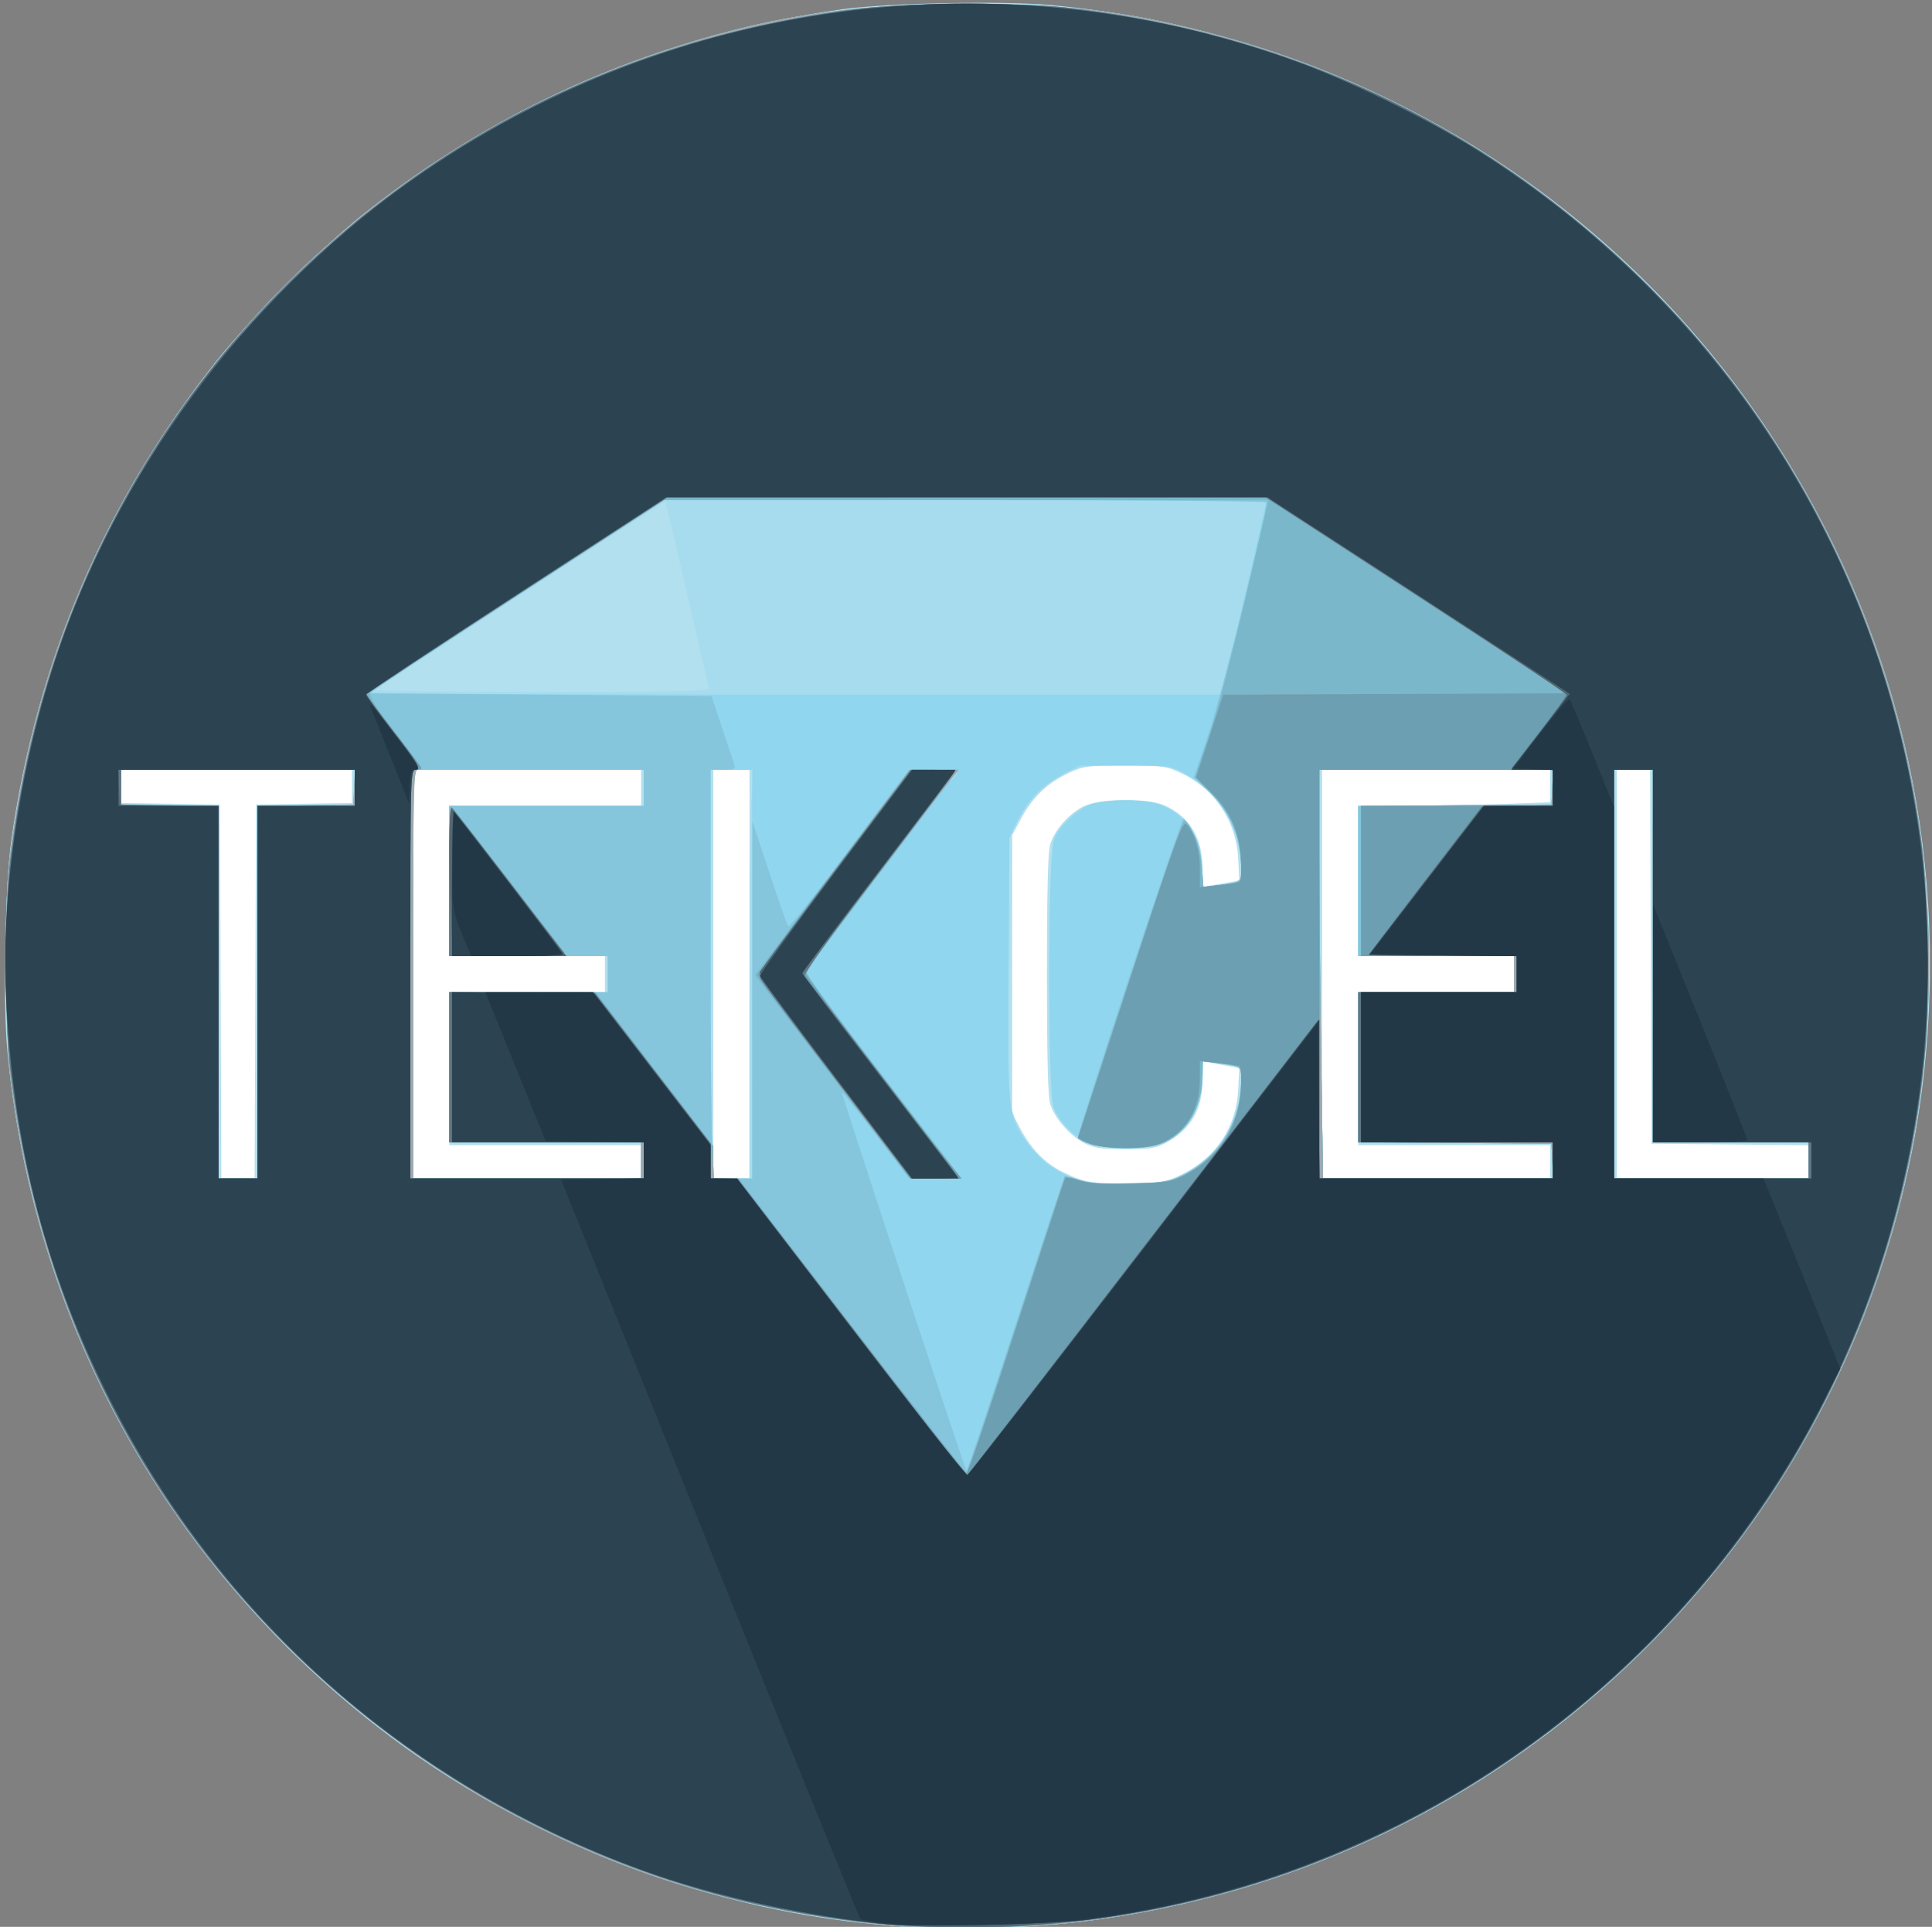 <?xml version="1.0" encoding="UTF-8" standalone="no"?>
<!-- Created with Inkscape (http://www.inkscape.org/) -->

<svg
   xmlns:dc="http://purl.org/dc/elements/1.1/"
   xmlns:cc="http://creativecommons.org/ns#"
   xmlns:rdf="http://www.w3.org/1999/02/22-rdf-syntax-ns#"
   xmlns:svg="http://www.w3.org/2000/svg"
   xmlns="http://www.w3.org/2000/svg"
   xmlns:sodipodi="http://sodipodi.sourceforge.net/DTD/sodipodi-0.dtd"
   xmlns:inkscape="http://www.inkscape.org/namespaces/inkscape"
   version="1.1"
   id="svg3680"
   width="926.667"
   height="924"
   viewBox="0 0 926.667 924"
   sodipodi:docname="tekcel_ab.svg"
   inkscape:version="0.92.0 r15299">
  <rect x="0" y="0" width="926.667" height="924" fill="#808080" stroke="none"/>
  <defs
     id="defs3684" />
  <sodipodi:namedview
     pagecolor="#ffffff"
     bordercolor="#666666"
     borderopacity="1"
     objecttolerance="10"
     gridtolerance="10"
     guidetolerance="10"
     inkscape:pageopacity="0"
     inkscape:pageshadow="2"
     inkscape:window-width="1920"
     inkscape:window-height="1013"
     id="namedview3682"
     showgrid="false"
     inkscape:zoom="0.62751901"
     inkscape:cx="650.48113"
     inkscape:cy="625.90769"
     inkscape:window-x="-9"
     inkscape:window-y="-9"
     inkscape:window-maximized="1"
     inkscape:current-layer="svg3680" />
  <g
     id="g3814">
    <path
       inkscape:connector-curvature="0"
       id="path3798"
       d="M 43.328,474.183 V 357.055 H 460.845 878.363 V 474.183 591.311 H 460.845 43.328 Z"
       style="stroke-width:1.594;fill:#ffffff" />
    <g
       transform="translate(-26.024,-627.147)"
       id="g3756">
      <g
         transform="translate(24.79,629.898)"
         id="g3794">
        <path
           style="fill:#b2e0ef;stroke-width:1.333"
           d="M 432.138,920.926 C 343.091,914.917 253.065,880.462 182.128,825.243 79.99,745.736 16.366,629.096 4.644,499.863 2.617,477.52 3.746,420.934 6.629,400.385 18.726,314.158 51.712,237.24 105.549,169.719 120.572,150.876 155.892,115.559 174.714,100.559 242.306,46.69 319.595,13.557 405.38,1.675 427.023,-1.322 481.88,-2.435 504.932,-0.344 646.061,12.456 772.753,87.835 850.166,205.062 c 60.43,91.509 86.126,198.818 73.75,307.99 -9.055,79.878 -39.588,157.189 -87.552,221.688 -94.961,127.697 -245.239,196.914 -404.226,186.185 z m 135.891,-360.473 c 16.537,-8.091 26.219,-22.691 27.117,-40.894 l 0.501,-10.16 -5.133,-0.886 c -2.823,-0.487 -6.783,-1.213 -8.8,-1.613 l -3.667,-0.727 -0.029,9.106 c -0.046,14.249 -5.638,23.663 -17.953,30.225 -4.51,2.403 -7.55,2.844 -19.351,2.805 -11.721,-0.038 -14.899,-0.517 -19.523,-2.939 -6.953,-3.642 -14.249,-12.074 -16.263,-18.796 -1.07,-3.57 -1.547,-22.769 -1.547,-62.189 0,-39.42 0.478,-58.618 1.547,-62.189 2.072,-6.916 9.166,-14.95 16.21,-18.361 7.867,-3.809 30.855,-3.973 38.909,-0.279 11.829,5.426 17.924,15.564 17.971,29.889 l 0.029,9.06 5,-0.817 c 2.75,-0.449 6.711,-1.138 8.802,-1.529 l 3.802,-0.712 -0.503,-10.198 C 594.248,391.025 583.979,375.603 567.643,367.946 c -7.137,-3.345 -8.763,-3.56 -26.929,-3.56 -18.102,0 -19.811,0.224 -26.827,3.514 -10.145,4.757 -17.219,11.462 -22.641,21.462 l -4.532,8.358 v 66.667 66.667 l 3.713,7.048 c 5.258,9.98 12.042,16.977 20.448,21.089 10.614,5.193 14.09,5.773 32.56,5.428 15.395,-0.288 17.345,-0.618 24.594,-4.164 z m -444.324,-87.734 0.343,-89.667 23,-0.365 23,-0.365 v -7.969 -7.969 H 114.714 59.38 v 7.969 7.969 l 23.667,0.364 23.667,0.364 0.343,89.667 0.343,89.667 h 7.981 7.981 z m 185.009,81.667 v -8 h -46 -46 v -36.667 -36.667 h 37.333 37.333 v -8.667 -8.667 h -37.333 -37.333 v -36 -36 h 46 46 v -8.667 -8.667 h -54.667 -54.667 v 98 98 h 54.667 54.667 z m 52,-90 v -98 h -8.667 -8.667 v 98 98 h 8.667 8.667 z m 384,90 v -8 h -46 -46 v -36.667 -36.667 h 37.333 37.333 v -8.667 -8.667 h -37.333 -37.333 v -36 -36 h 21.786 c 11.982,0 32.682,-0.395 46,-0.877 l 24.214,-0.877 v -7.79 -7.79 H 690.047 635.38 v 98 98 h 54.667 54.667 z m 124,0.021 v -7.979 l -37.667,-0.354 -37.667,-0.354 -0.343,-89.667 -0.343,-89.667 h -7.991 -7.991 v 98 98 h 46 46 v -7.979 z"
           id="path3778"
           inkscape:connector-curvature="0" />
        <path
           style="fill:#a6dcee;stroke-width:1.333"
           d="M 433.38,921.043 C 400.776,918.457 364.668,911.893 334.047,902.983 226.468,871.681 129.492,797.074 70.705,700.385 36.666,644.401 15.489,583.663 6.495,516.227 3.577,494.353 3.167,430.037 5.811,409.052 13.433,348.559 29.277,296.664 55.319,246.891 110.731,140.989 202.799,61.883 316.047,22.872 366.136,5.617 407.879,-0.99 466.047,-0.87 517.137,-0.764 548.52,3.489 593.523,16.405 697.302,46.191 789.178,113.816 849.848,205.071 c 54.915,82.6 80.784,176.968 76.079,277.527 -5.396,115.32 -52.58,221.901 -134.506,303.827 -74.039,74.039 -169.781,120.462 -273.374,132.551 -22.136,2.583 -64.961,3.628 -84.667,2.066 z M 569.717,559.861 c 16.013,-8.677 25.264,-22.801 26.613,-40.633 0.835,-11.039 1.564,-10.283 -11.765,-12.204 l -6.15,-0.886 -0.639,9.791 c -0.976,14.957 -7.463,25.011 -19.351,29.993 -5.803,2.432 -29.719,2.403 -35.419,-0.043 -5.37,-2.304 -12.379,-9.202 -15.664,-15.414 -2.351,-4.447 -2.509,-8.602 -2.509,-66.078 0,-67.783 -0.277,-65.423 8.756,-74.55 6.535,-6.603 13.03,-8.722 26.836,-8.755 24.241,-0.057 35.922,9.876 37.351,31.761 l 0.639,9.791 6.15,-0.886 c 13.351,-1.924 12.603,-1.133 11.75,-12.41 -1.443,-19.076 -14.159,-36.561 -31.237,-42.951 -6.728,-2.517 -9.836,-2.804 -26.329,-2.427 -17.358,0.396 -19.249,0.696 -26.353,4.185 -9.75,4.788 -18.473,13.511 -23.258,23.258 l -3.756,7.651 -0.396,61.778 c -0.346,54.067 -0.123,62.715 1.788,69.291 4.431,15.244 15.316,26.862 30.27,32.309 5.845,2.129 10.095,2.502 25.671,2.25 18.434,-0.298 18.77,-0.358 27.003,-4.819 z m -445.003,-86.778 v -89.302 l 23,-0.365 23,-0.365 0.397,-8.333 0.397,-8.333 H 115.444 59.38 v 8.667 8.667 h 23.333 23.333 v 89.333 89.333 h 9.333 9.333 z m 184,80.635 v -8.667 h -46 -46 v -36 -36 h 38 38 v -8.667 -8.667 h -38 -38 v -36 -36 h 46.667 46.667 v -8.667 -8.667 h -55.333 -55.333 v 98 98 h 54.667 54.667 z m 52.006,-74.333 c 0.003,-45.65 0.395,-89.75 0.87,-98 l 0.864,-15 h -10.204 -10.204 v 85.795 c 0,47.187 0.39,91.287 0.866,98 l 0.866,12.205 h 8.467 8.467 l 0.007,-83 z m 385.058,74.667 -0.397,-8.333 -46.333,-0.351 -46.333,-0.351 v -35.983 -35.983 h 37.333 37.333 v -8.667 -8.667 h -37.333 -37.333 v -35.983 -35.983 l 46.333,-0.351 46.333,-0.351 0.397,-8.333 0.397,-8.333 H 690.111 634.047 v 39.781 c 0,21.88 0.398,65.98 0.884,98 l 0.884,58.219 h 55.18 55.18 z m 122.936,-0.333 v -8.667 h -37.333 -37.333 v -89.333 -89.333 h -9.333 -9.333 v 98 98 h 46.667 46.667 z M 341.386,327.385 c -0.318,-0.917 -5.115,-21.433 -10.66,-45.591 -5.545,-24.158 -10.216,-44.029 -10.38,-44.158 -0.356,-0.279 -137.647,88.972 -139.082,90.415 -0.547,0.55 35.387,1 79.853,1 64.097,0 80.727,-0.345 80.269,-1.667 z"
           id="path3776"
           inkscape:connector-curvature="0" />
        <path
           style="fill:#8fd6ee;stroke-width:1.333"
           d="M 433.38,921.043 C 400.776,918.457 364.668,911.893 334.047,902.983 226.468,871.681 129.492,797.074 70.705,700.385 36.666,644.401 15.489,583.663 6.495,516.227 3.577,494.353 3.167,430.037 5.811,409.052 13.433,348.559 29.277,296.664 55.319,246.891 110.731,140.989 202.799,61.883 316.047,22.872 366.136,5.617 407.879,-0.99 466.047,-0.87 517.137,-0.764 548.52,3.489 593.523,16.405 697.302,46.191 789.178,113.816 849.848,205.071 c 54.915,82.6 80.784,176.968 76.079,277.527 -5.396,115.32 -52.58,221.901 -134.506,303.827 -74.039,74.039 -169.781,120.462 -273.374,132.551 -22.136,2.583 -64.961,3.628 -84.667,2.066 z M 568.714,560.62 c 16.328,-8.328 26.24,-23.205 27.62,-41.454 0.831,-10.982 1.581,-10.217 -11.953,-12.17 l -6.333,-0.914 v 6.576 c 0,14.59 -6.814,26.978 -17.753,32.274 -8.04,3.892 -30.602,4.033 -37.967,0.237 -6.443,-3.321 -12.954,-10.192 -15.546,-16.407 -3.16,-7.576 -3.084,-121.115 0.086,-129.038 2.653,-6.631 11.918,-15.005 18.922,-17.104 6.351,-1.903 23.244,-2.055 29.484,-0.265 13.33,3.823 21.222,14.419 22.406,30.082 l 0.767,10.144 6.8,-0.861 c 12.43,-1.573 11.926,-1.021 11.085,-12.135 -1.316,-17.399 -11.224,-32.792 -26.586,-41.303 -6.975,-3.864 -7.211,-3.896 -29.032,-3.896 h -22 l -8.435,4.573 c -9.772,5.298 -16.457,12.408 -21.398,22.76 l -3.501,7.333 -0.384,62.486 c -0.43,69.979 -0.363,70.62 8.667,83.392 5.974,8.449 12.993,13.766 23.05,17.458 6.287,2.308 9.997,2.641 26,2.333 17.454,-0.337 19.143,-0.603 26,-4.101 z M 124.714,473.084 v -89.302 l 23,-0.365 23,-0.365 0.397,-8.333 0.397,-8.333 H 115.444 59.38 v 8.667 8.667 h 23.333 23.333 v 89.333 89.333 h 9.333 9.333 z m 184,80.635 v -8.667 h -46 -46 v -36 -36 h 38 38 v -8.667 -8.667 h -38 -38 v -36 -36 h 46.667 46.667 v -8.667 -8.667 h -55.333 -55.333 v 98 98 h 54.667 54.667 z m 53.333,-89.333 v -98 h -10 -10 v 85.795 c 0,47.187 0.39,91.287 0.866,98 l 0.866,12.205 h 9.134 9.134 z m 383.73,89.667 -0.397,-8.333 -46.333,-0.351 -46.333,-0.351 v -35.983 -35.983 h 37.333 37.333 v -8.667 -8.667 h -37.333 -37.333 v -35.983 -35.983 l 46.333,-0.351 46.333,-0.351 0.397,-8.333 0.397,-8.333 H 690.111 634.047 v 39.781 c 0,21.88 0.398,65.98 0.884,98 l 0.884,58.219 h 55.18 55.18 z m 122.936,-0.333 v -8.667 h -37.333 -37.333 v -89.333 -89.333 h -9.333 -9.333 v 98 98 h 46.667 46.667 z M 459.551,369.385 c 1.658,-2.115 1.611,-2.162 -0.503,-0.503 -2.221,1.742 -2.927,2.837 -1.83,2.837 0.277,0 1.327,-1.05 2.333,-2.333 z m 128.49,-42 c 2.732,-11.535 20.673,-89.552 20.673,-89.899 0,-0.239 -64.95,-0.423 -144.333,-0.411 l -144.333,0.024 -70.277,45.698 c -38.652,25.134 -70.702,46.123 -71.222,46.643 -0.52,0.52 91.243,0.945 203.918,0.945 h 204.863 z"
           id="path3774"
           inkscape:connector-curvature="0" />
        <path
           style="fill:#85c6dc;stroke-width:1.333"
           d="M 433.38,921.043 C 400.776,918.457 364.668,911.893 334.047,902.983 226.468,871.681 129.492,797.074 70.705,700.385 36.666,644.401 15.489,583.663 6.495,516.227 3.577,494.353 3.167,430.037 5.811,409.052 13.433,348.559 29.277,296.664 55.319,246.891 110.731,140.989 202.799,61.883 316.047,22.872 366.136,5.617 407.879,-0.99 466.047,-0.87 517.137,-0.764 548.52,3.489 593.523,16.405 697.302,46.191 789.178,113.816 849.848,205.071 c 54.915,82.6 80.784,176.968 76.079,277.527 -5.396,115.32 -52.58,221.901 -134.506,303.827 -74.039,74.039 -169.781,120.462 -273.374,132.551 -22.136,2.583 -64.961,3.628 -84.667,2.066 z m 55.062,-288.871 c 12.607,-38.618 23.159,-70.452 23.449,-70.742 0.29,-0.29 3.565,0.466 7.277,1.68 5.294,1.732 10.572,2.103 24.48,1.721 16.268,-0.447 18.336,-0.795 25.065,-4.219 16.317,-8.303 26.24,-23.192 27.62,-41.445 0.831,-10.982 1.581,-10.217 -11.953,-12.17 l -6.333,-0.914 v 6.576 c 0,14.59 -6.814,26.978 -17.753,32.274 -10.035,4.858 -35.626,3.662 -42.051,-1.965 -0.97,-0.85 49.649,-153.757 50.688,-153.115 0.597,0.369 2.637,3.318 4.533,6.555 2.561,4.37 3.646,8.494 4.216,16.029 l 0.767,10.144 6.8,-0.861 c 12.451,-1.576 11.928,-0.993 11.07,-12.341 -0.98,-12.955 -6.329,-24.19 -15.684,-32.94 l -6.771,-6.333 7.446,-22.193 c 5.875,-17.51 27.406,-103.742 27.406,-109.759 0,-0.605 -64.957,-1.101 -144.349,-1.101 H 320.017 l -71.297,46.333 -71.297,46.333 82.528,0.667 82.528,0.667 5.134,15.333 c 2.824,8.433 5.467,16.383 5.875,17.667 0.632,1.99 -0.155,2.333 -5.349,2.333 h -6.09 v 85.795 c 0,47.187 0.39,91.287 0.866,98 l 0.866,12.205 h 9.134 9.134 l 0.029,-85.667 0.029,-85.667 8.119,24.667 c 4.465,13.567 8.562,25.146 9.104,25.732 0.541,0.586 13.817,-16.064 29.501,-37 l 28.516,-38.066 h 11.755 11.755 l -27.02,35.667 c -14.861,19.617 -31.448,41.483 -36.861,48.592 -6.397,8.401 -9.478,13.535 -8.805,14.667 0.57,0.957 15.804,20.941 33.853,44.407 18.049,23.467 34.51,44.917 36.58,47.667 l 3.763,5 -12.492,-0.007 -12.492,-0.007 -16.536,-21.661 c -9.095,-11.912 -16.251,-20.759 -15.902,-19.659 13.304,41.971 59.277,181.333 59.819,181.333 0.418,0 11.075,-31.596 23.682,-70.214 z m -363.729,-159.088 v -89.302 l 23,-0.365 23,-0.365 0.397,-8.333 0.397,-8.333 H 115.444 59.38 v 8.667 8.667 h 23.333 23.333 v 89.333 89.333 h 9.333 9.333 z m 184,80.635 v -8.667 h -46 -46 v -36 -36 h 38 38 v -8.667 -8.667 h -38 -38 v -36 -36 h 46.667 46.667 v -8.667 -8.667 h -55.333 -55.333 v 98 98 h 54.667 54.667 z m 437.064,0.333 -0.397,-8.333 -46.333,-0.351 -46.333,-0.351 v -35.983 -35.983 h 37.333 37.333 v -8.667 -8.667 h -37.333 -37.333 v -35.983 -35.983 l 46.333,-0.351 46.333,-0.351 0.397,-8.333 0.397,-8.333 H 690.111 634.047 v 39.781 c 0,21.88 0.398,65.98 0.884,98 l 0.884,58.219 h 55.18 55.18 z m 122.936,-0.333 v -8.667 h -37.333 -37.333 v -89.333 -89.333 h -9.333 -9.333 v 98 98 h 46.667 46.667 z"
           id="path3772"
           inkscape:connector-curvature="0" />
        <path
           style="fill:#7ab7cb;stroke-width:1.333"
           d="M 433.38,921.043 C 400.776,918.457 364.668,911.893 334.047,902.983 226.468,871.681 129.492,797.074 70.705,700.385 36.666,644.401 15.489,583.663 6.495,516.227 3.577,494.353 3.167,430.037 5.811,409.052 13.433,348.559 29.277,296.664 55.319,246.891 110.731,140.989 202.799,61.883 316.047,22.872 366.136,5.617 407.879,-0.99 466.047,-0.87 517.137,-0.764 548.52,3.489 593.523,16.405 697.302,46.191 789.178,113.816 849.848,205.071 c 54.915,82.6 80.784,176.968 76.079,277.527 -5.396,115.32 -52.58,221.901 -134.506,303.827 -74.039,74.039 -169.781,120.462 -273.374,132.551 -22.136,2.583 -64.961,3.628 -84.667,2.066 z m 55.269,-288.324 c 12.719,-39.05 23.214,-71.128 23.323,-71.284 0.109,-0.156 3.116,0.594 6.682,1.667 10.211,3.073 37.431,2.654 46.343,-0.713 13.94,-5.267 24.615,-16.47 29.04,-30.477 3.121,-9.881 3.591,-22.223 0.886,-23.262 -0.985,-0.378 -5.185,-1.111 -9.333,-1.63 l -7.542,-0.942 v 5.421 c 0,15.778 -5.985,26.981 -17.473,32.706 -6.095,3.037 -8.729,3.513 -19.428,3.513 -12.778,0 -23.798,-2.835 -22.709,-5.842 0.297,-0.82 11.549,-35.252 25.004,-76.515 13.571,-41.619 25.077,-74.819 25.842,-74.564 3.168,1.056 7.569,12.714 8.36,22.145 l 0.813,9.699 7.338,-0.917 c 11.712,-1.463 11.367,-1.05 10.57,-12.668 -0.901,-13.139 -5.365,-22.79 -14.861,-32.125 l -7.116,-6.995 6.634,-19.442 c 3.807,-11.157 11.311,-39.472 17.61,-66.442 l 10.976,-47 H 464.691 319.774 l -69.864,45.367 c -38.425,24.952 -70.412,46.175 -71.083,47.164 -0.876,1.29 2.6,6.734 12.321,19.3 10.699,13.83 12.983,17.503 10.886,17.503 -2.626,0 -2.654,1.042 -2.654,98 v 98 h 54.667 54.667 v -8.667 -8.667 h -46 -46 v -36 -36 l 35,0.007 35,0.007 28.333,36.86 28.333,36.86 v 7.727 7.727 l 6.258,0.406 6.258,0.406 54.075,70.324 c 29.741,38.678 54.408,70.328 54.814,70.333 0.406,0.005 11.145,-31.941 23.864,-70.991 z m -67.615,-92.06 c -8.99,-11.884 -25.636,-33.787 -36.992,-48.673 l -20.646,-27.066 36.992,-49.192 36.992,-49.192 11.873,-0.075 c 11.191,-0.071 11.757,0.059 9.856,2.258 -4.91,5.679 -70.582,92.601 -71.221,94.265 -0.419,1.092 14.012,20.945 35.057,48.229 19.673,25.505 36.553,47.453 37.511,48.773 1.644,2.264 1.044,2.396 -10.667,2.34 l -12.409,-0.059 z M 216.714,419.719 c 0,-19.8 0.268,-36 0.596,-36 0.56,0 52.345,66.797 54.545,70.355 0.794,1.284 -5.14,1.645 -27.062,1.645 h -28.079 z m -92,53.365 v -89.302 l 23,-0.365 23,-0.365 0.397,-8.333 0.397,-8.333 H 115.444 59.38 v 8.667 8.667 h 23.333 23.333 v 89.333 89.333 h 9.333 9.333 z m 621.064,80.969 -0.397,-8.333 -46.333,-0.351 -46.333,-0.351 v -35.983 -35.983 h 37.333 37.333 v -8.667 -8.667 H 690.714 654.047 V 419.736 383.754 l 45.667,-0.351 45.667,-0.351 0.397,-8.333 0.397,-8.333 H 690.111 634.047 v 39.781 c 0,21.88 0.398,65.98 0.884,98 l 0.884,58.219 h 55.18 55.18 z m 122.936,-0.333 v -8.667 h -37.333 -37.333 v -89.333 -89.333 h -9.333 -9.333 v 98 98 h 46.667 46.667 z"
           id="path3770"
           inkscape:connector-curvature="0" />
        <path
           style="fill:#9da9b0;stroke-width:1.333"
           d="M 433.38,921.043 C 400.776,918.457 364.668,911.893 334.047,902.983 226.468,871.681 129.492,797.074 70.705,700.385 36.666,644.401 15.489,583.663 6.495,516.227 3.577,494.353 3.167,430.037 5.811,409.052 13.433,348.559 29.277,296.664 55.319,246.891 110.731,140.989 202.799,61.883 316.047,22.872 366.136,5.617 407.879,-0.99 466.047,-0.87 517.137,-0.764 548.52,3.489 593.523,16.405 697.302,46.191 789.178,113.816 849.848,205.071 c 54.915,82.6 80.784,176.968 76.079,277.527 -5.396,115.32 -52.58,221.901 -134.506,303.827 -74.039,74.039 -169.781,120.462 -273.374,132.551 -22.136,2.583 -64.961,3.628 -84.667,2.066 z m 49.131,-268.324 c 9.164,-28.05 19.48,-59.7 22.923,-70.333 3.444,-10.633 6.501,-19.743 6.794,-20.244 0.293,-0.501 3.221,0.005 6.508,1.125 4.583,1.562 10.404,1.922 24.976,1.545 17.701,-0.458 19.488,-0.745 26.118,-4.207 16.081,-8.395 25.575,-23.025 26.616,-41.014 0.324,-5.6 0.067,-10.501 -0.572,-10.891 -0.639,-0.39 -5.211,-1.14 -10.161,-1.667 l -9,-0.958 -0.029,9.155 c -0.046,14.433 -6.863,25.389 -18.928,30.421 -7.065,2.947 -28.074,2.764 -34.614,-0.301 l -4.904,-2.298 25.03,-76.334 c 23.341,-71.181 25.176,-76.173 27.187,-73.951 3.972,4.389 6.258,12.084 6.258,21.065 v 8.865 l 9,-0.958 c 4.95,-0.527 9.522,-1.277 10.161,-1.667 0.639,-0.39 0.896,-5.291 0.572,-10.891 -0.768,-13.265 -5.265,-23.232 -14.574,-32.299 l -6.965,-6.784 6.517,-19.846 6.517,-19.846 82.345,-0.343 82.345,-0.343 -72.292,-46.99 -72.292,-46.99 -143.333,0.012 -143.333,0.012 -72,46.797 c -39.6,25.738 -72.209,46.987 -72.464,47.22 -0.255,0.233 5.595,8.229 13,17.77 7.405,9.54 13.464,17.682 13.464,18.091 0,0.409 -0.9,0.744 -2,0.744 -1.76,0 -2,11.778 -2,98 v 98 h 54.667 54.667 v -8.667 -8.667 h -46 -46 v -36 -36 l 35,0.039 35,0.039 28,36.549 28,36.549 0.397,8.078 0.397,8.078 h 5.846 5.846 l 54.332,70.667 c 29.882,38.867 54.779,70.667 55.325,70.667 0.546,0 8.491,-22.95 17.656,-51 z m -48.809,-96 c -18.218,-22.825 -68.19,-90.025 -68.249,-91.778 -0.04,-1.194 16.127,-23.828 35.927,-50.297 l 36,-48.126 11.779,-0.066 11.779,-0.066 -3.912,5 c -12.196,15.587 -69.769,91.38 -70.017,92.175 -0.247,0.79 56.043,74.866 70.791,93.158 l 4.569,5.667 H 450.297 438.226 l -4.523,-5.667 z M 216.714,419.433 c 0,-30.991 0.27,-36.001 1.849,-34.333 1.017,1.074 13.109,16.652 26.87,34.619 13.761,17.967 25.602,33.417 26.314,34.333 1.026,1.322 -4.538,1.667 -26.87,1.667 h -28.163 z m -92,53.651 v -89.302 l 23,-0.365 23,-0.365 0.397,-8.333 0.397,-8.333 H 115.444 59.38 v 8.667 8.667 h 23.333 23.333 v 89.333 89.333 h 9.333 9.333 z m 621.064,80.969 -0.397,-8.333 -46.333,-0.351 -46.333,-0.351 v -35.983 -35.983 h 37.333 37.333 v -8.667 -8.667 H 690.714 654.047 V 419.736 383.754 l 45.667,-0.351 45.667,-0.351 0.397,-8.333 0.397,-8.333 H 690.111 634.047 v 39.781 c 0,21.88 0.398,65.98 0.884,98 l 0.884,58.219 h 55.18 55.18 z m 122.936,-0.333 v -8.667 h -37.333 -37.333 v -89.333 -89.333 h -9.333 -9.333 v 98 98 h 46.667 46.667 z"
           id="path3768"
           inkscape:connector-curvature="0" />
        <path
           style="fill:#6b9fb1;stroke-width:1.333"
           d="M 440.714,920.985 C 331.366,915.581 223.914,868.709 144.172,791.629 65.965,716.033 18.574,618.554 5.821,507.052 3.646,488.032 3.662,431.197 5.848,412.385 21.675,276.187 88.92,161.489 199.044,82.853 260.206,39.18 332.373,11.634 412.047,1.552 434.748,-1.321 489.898,-1.725 512.047,0.819 619.147,13.119 710.983,56.059 786.681,129.23 c 74.093,71.619 121.692,166.696 136.083,271.822 2.941,21.486 4.038,73.884 2.042,97.559 -6.935,82.254 -36.371,162.941 -83.425,228.675 -92.85,129.708 -241.487,201.565 -400.667,193.699 z m 41.798,-268.266 c 9.164,-28.05 19.48,-59.7 22.923,-70.333 3.444,-10.633 6.501,-19.743 6.794,-20.244 0.293,-0.501 3.221,0.005 6.508,1.125 4.583,1.562 10.404,1.922 24.976,1.545 17.701,-0.458 19.488,-0.745 26.118,-4.207 16.081,-8.395 25.575,-23.025 26.616,-41.014 0.324,-5.6 0.067,-10.501 -0.572,-10.891 -0.639,-0.39 -5.211,-1.14 -10.161,-1.667 l -9,-0.958 -0.029,9.155 c -0.046,14.433 -6.863,25.389 -18.928,30.421 -7.065,2.947 -28.074,2.764 -34.614,-0.301 l -4.904,-2.298 25.03,-76.334 c 23.341,-71.181 25.176,-76.173 27.187,-73.951 3.972,4.389 6.258,12.084 6.258,21.065 v 8.865 l 9,-0.958 c 4.95,-0.527 9.522,-1.277 10.161,-1.667 0.639,-0.39 0.896,-5.291 0.572,-10.891 -0.768,-13.265 -5.265,-23.232 -14.574,-32.299 l -6.965,-6.784 6.517,-19.846 6.517,-19.846 82.345,-0.343 82.345,-0.343 -72.292,-46.99 -72.292,-46.99 -143.333,0.012 -143.333,0.012 -72,46.797 c -39.6,25.738 -72.209,46.987 -72.464,47.22 -0.255,0.233 5.595,8.229 13,17.77 7.405,9.54 13.464,17.682 13.464,18.091 0,0.409 -1.2,0.744 -2.667,0.744 -2.642,0 -2.667,0.889 -2.667,98 v 98 h 56 56 v -8.667 -8.667 h -46.667 -46.667 v -36 -36 l 35,0.042 35,0.042 27.667,36.105 27.667,36.105 v 8.52 8.52 h 6.576 6.576 l 54.332,70.667 c 29.882,38.867 54.779,70.667 55.325,70.667 0.546,0 8.491,-22.95 17.656,-51 z M 425.668,546.052 c -43.749,-57.132 -60.944,-80.15 -60.872,-81.482 0.045,-0.835 16.395,-23.118 36.333,-49.518 l 36.251,-48 11,-0.387 c 6.05,-0.213 11,-0.034 11,0.397 0,0.431 -16.216,22.103 -36.035,48.158 -19.819,26.055 -36.169,47.804 -36.333,48.33 -0.249,0.798 55.935,74.746 70.787,93.169 l 4.569,5.667 H 450.272 438.175 Z M 216.714,419.433 c 0,-30.991 0.27,-36.001 1.849,-34.333 1.017,1.074 13.109,16.652 26.87,34.619 13.761,17.967 25.602,33.417 26.314,34.333 1.026,1.322 -4.538,1.667 -26.87,1.667 h -28.163 z m -92,53.619 v -89.333 h 23.333 23.333 v -8.667 -8.667 h -56 -56 v 8.667 8.667 h 23.333 23.333 v 89.333 89.333 h 9.333 9.333 z m 621.333,80.667 v -8.667 h -46.667 -46.667 v -36 -36 h 38 38 v -8.667 -8.667 h -37.333 -37.333 v -36 -36 h 46 46 v -8.667 -8.667 h -56 -56 v 98 98 h 56 56 z m 122.667,0 v -8.667 h -37.333 -37.333 v -89.333 -89.333 h -9.333 -9.333 v 98 98 h 46.667 46.667 z"
           id="path3766"
           inkscape:connector-curvature="0" />
        <path
           style="fill:#5f7986;stroke-width:1.333"
           d="M 440.709,920.963 C 330.75,915.339 223.978,868.771 144.172,791.629 65.965,716.033 18.574,618.554 5.821,507.052 3.646,488.032 3.662,431.197 5.848,412.385 21.675,276.187 88.92,161.489 199.044,82.853 260.206,39.18 332.373,11.634 412.047,1.552 434.748,-1.321 489.898,-1.725 512.047,0.819 619.147,13.119 710.983,56.059 786.681,129.23 c 74.093,71.619 121.692,166.696 136.083,271.822 2.941,21.486 4.038,73.884 2.042,97.559 -6.935,82.254 -36.371,162.941 -83.425,228.675 -92.802,129.641 -242.059,201.789 -400.672,193.677 z m 110.394,-327.551 82.277,-106.973 0.354,37.973 0.354,37.973 h 55.98 55.98 v -8.667 -8.667 h -46.667 -46.667 v -36 -36 h 38 38 v -8.667 -8.667 H 693.269 c -19.494,0 -35.244,-0.516 -35,-1.148 0.244,-0.631 12.444,-16.803 27.111,-35.937 l 26.667,-34.79 17,-0.063 17,-0.063 v -8.611 -8.611 l -9.92,-0.389 -9.92,-0.389 13.254,-17.178 c 7.289,-9.448 13.254,-17.612 13.254,-18.142 0,-0.53 -32.446,-22.05 -72.102,-47.822 L 608.509,235.719 H 464.925 321.34 l -72.312,47 c -39.772,25.85 -72.298,47.3 -72.28,47.667 0.018,0.367 6.076,8.467 13.464,18 11.658,15.044 13.062,17.39 10.634,17.759 l -2.798,0.426 v 97.907 97.907 h 56 56 v -8.667 -8.667 h -46.667 -46.667 v -36.022 -36.022 l 34.97,0.355 34.97,0.355 27.694,36 27.694,36 0.003,8.333 0.003,8.333 h 6.424 6.424 l 49.909,64.94 c 67.483,87.805 59.946,78.638 62.163,75.604 1.022,-1.399 38.883,-50.682 84.136,-109.517 z m -148.093,-77.36 c -19.36,-25.483 -35.956,-47.547 -36.88,-49.031 -1.527,-2.451 1.69,-7.178 35.159,-51.667 l 36.839,-48.969 h 10.626 c 5.844,0 10.626,0.281 10.626,0.624 0,0.343 -16.51,22.319 -36.69,48.836 -24.159,31.747 -36.284,48.723 -35.501,49.709 11.037,13.91 73.524,95.596 73.524,96.115 0,0.394 -5.063,0.716 -11.252,0.716 h -11.252 z m -186.296,-96.6 c 0,-20.982 0.495,-35.733 1.175,-35 0.646,0.697 11.533,14.767 24.192,31.267 12.66,16.5 24.782,32.25 26.937,35 l 3.92,5 h -28.112 -28.112 z m -92,53.6 v -89.333 h 23.333 23.333 v -8.667 -8.667 h -56 -56 v 8.667 8.667 h 23.333 23.333 v 89.333 89.333 h 9.333 9.333 z m 744,80.667 v -8.667 h -37.333 -37.333 v -89.333 -89.333 h -9.333 -9.333 v 98 98 h 46.667 46.667 z"
           id="path3764"
           inkscape:connector-curvature="0" />
        <path
           style="fill:#536873;stroke-width:1.333"
           d="m 441.091,920.914 c -20.531,-0.948 -24.848,-1.494 -58.377,-7.377 -43.147,-7.571 -79.69,-19.485 -120,-39.124 C 72.442,781.715 -29.857,571.491 14.072,363.455 28.776,293.817 60.078,227.944 105.79,170.437 118.813,154.053 159.048,113.818 175.432,100.795 277.214,19.889 404.404,-14.727 531.901,3.777 667.533,23.462 789.148,104.124 859.486,221.052 c 35.007,58.194 55.731,119.214 64.078,188.667 2.317,19.278 2.35,80.675 0.054,100 -15.993,134.6 -83.31,249.325 -191.718,326.735 -83.994,59.977 -185.105,89.343 -290.809,84.46 z m 108.319,-325.034 83.97,-109.172 0.354,37.839 0.354,37.839 h 55.98 55.98 v -8.667 -8.667 h -46 -46 v -36 -36 h 37.333 37.333 v -8.645 -8.645 l -35.487,-0.355 -35.487,-0.355 27.184,-35.333 27.184,-35.333 16.969,-0.373 16.969,-0.373 v -8.571 -8.571 l -9.844,-0.389 -9.844,-0.389 13.178,-17.011 c 7.248,-9.356 13.178,-17.556 13.178,-18.222 0,-0.666 -32.374,-22.261 -71.942,-47.989 L 608.83,235.719 H 464.908 320.986 l -71.803,46.681 c -39.492,25.675 -71.945,47.125 -72.119,47.667 -0.174,0.542 5.71,8.785 13.075,18.319 11.502,14.888 13.005,17.393 10.65,17.759 -2.738,0.425 -2.742,0.559 -2.742,98.333 v 97.907 h 56 56 v -8.667 -8.667 h -46 -46 v -36.023 -36.023 l 34.236,0.356 34.236,0.356 27.75,36 27.75,36 0.015,8.333 0.015,8.333 h 6.367 6.367 l 54.633,71.255 c 30.048,39.19 54.946,71.29 55.329,71.333 0.383,0.043 38.483,-49.049 84.667,-109.094 z M 401.519,513.722 c -25.169,-33.156 -36.601,-49.231 -35.873,-50.442 0.587,-0.978 17.209,-23.18 36.938,-49.336 l 35.87,-47.558 h 10.542 c 8.074,0 10.31,0.39 9.551,1.667 -0.545,0.917 -17.128,22.848 -36.85,48.737 l -35.859,47.07 3.71,4.93 c 2.04,2.712 18.481,24.13 36.536,47.597 18.054,23.467 33.267,43.417 33.807,44.333 0.753,1.279 -1.625,1.667 -10.224,1.667 H 438.46 Z M 217.587,437.508 c -1.174,-24.475 -1.106,-52.47 0.127,-52.396 0.55,0.033 8.876,10.383 18.503,23 9.626,12.617 21.795,28.49 27.042,35.274 l 9.539,12.333 h -27.169 -27.169 l -0.873,-18.211 z m -92.873,35.544 v -89.333 h 23.333 23.333 v -8.667 -8.667 H 114.65 57.92 l 0.397,8.333 0.397,8.333 23.667,0.364 23.667,0.364 v 89.303 89.303 h 9.333 9.333 z m 745.333,80.667 v -8.667 h -38 -38 v -89.333 -89.333 h -9.333 -9.333 v 98 98 h 47.333 47.333 z"
           id="path3762"
           inkscape:connector-curvature="0" />
        <path
           style="fill:#2c4351;stroke-width:1.333"
           d="M 428.714,920.201 C 389.702,916.609 343.337,906.459 309.38,894.078 195.198,852.446 104.348,771.111 51.327,663.052 21.976,603.232 7.488,545.378 4.08,474.385 1.502,420.672 12.701,353.16 33.387,297.719 66.698,208.435 131.005,127.93 211.093,75.25 334.262,-5.767 487.755,-23.341 625.742,27.775 649.609,36.617 687.679,55.361 708.986,68.761 881.063,176.985 962.015,381.214 910.725,577.719 877.43,705.284 789.845,813.288 671.835,872.305 c -47.153,23.581 -95.472,38.397 -148.472,45.527 -14.75,1.984 -80.862,3.639 -94.649,2.369 z M 549.91,595.57 634.047,486.088 v 38.149 38.149 h 56 56 v -8.667 -8.667 h -46 -46 v -36 -36 h 37.333 37.333 v -8.645 -8.645 l -35.394,-0.355 -35.394,-0.355 27.459,-35.667 27.459,-35.667 h 16.602 16.602 v -8.667 -8.667 h -9.968 -9.968 l 14.006,-18.185 14.006,-18.185 -4.371,-2.915 c -2.404,-1.603 -35.027,-22.82 -72.495,-47.149 L 609.133,235.719 H 464.98 320.827 l -72.057,46.826 c -39.631,25.755 -72.057,47.274 -72.057,47.822 0,0.547 5.969,8.725 13.265,18.174 11.058,14.32 12.833,17.249 10.667,17.604 -2.548,0.418 -2.598,2.318 -2.598,98.333 v 97.907 h 56 56 v -8.667 -8.667 h -46 -46 v -36 -36 h 33.842 33.842 l 28.158,36.586 28.158,36.586 v 8.081 8.081 l 6.333,0.042 6.333,0.042 54.667,71.269 c 30.067,39.198 55.055,71.279 55.53,71.291 0.475,0.012 38.725,-49.245 85,-109.46 z M 402.42,514.494 c -19.961,-26.328 -36.461,-48.491 -36.667,-49.251 -0.205,-0.76 16.127,-23.308 36.293,-50.106 l 36.667,-48.725 10.424,-0.013 10.424,-0.013 -2.631,3.667 c -1.447,2.017 -17.978,23.767 -36.737,48.333 -18.758,24.567 -34.115,45.063 -34.127,45.548 -0.012,0.485 15.155,20.585 33.704,44.667 18.548,24.082 35.42,46.035 37.492,48.785 l 3.767,5 -11.158,-0.011 -11.158,-0.011 -36.293,-47.869 z M 218.047,420.766 c 0,-29.854 0.27,-34.668 1.849,-33 3.05,3.219 51.484,66.482 51.484,67.246 0,0.388 -12,0.706 -26.667,0.706 h -26.667 z m -93.333,52.286 v -89.333 h 23.333 23.333 v -8.667 -8.667 H 114.714 58.047 v 8.667 8.667 h 24 24 v 89.333 89.333 h 9.333 9.333 z m 745.333,80.667 v -8.667 h -38 -38 v -89.333 -89.333 h -9.333 -9.333 v 98 98 h 47.333 47.333 z"
           id="path3760"
           inkscape:connector-curvature="0" />
        <path
           style="fill:#233846;stroke-width:1.333"
           d="m 427.481,919.663 c -6.911,-0.665 -13.019,-1.675 -13.574,-2.244 -0.554,-0.569 -33.072,-80.534 -72.262,-177.701 L 270.391,563.052 l 19.828,-0.368 19.828,-0.368 v -8.601 -8.601 l -23.547,-0.364 -23.547,-0.364 -12.181,-30 c -6.7,-16.5 -13.199,-32.55 -14.443,-35.667 l -2.261,-5.667 h 25.749 25.749 l 28.24,36.73 28.24,36.73 v 7.936 7.936 l 6.333,0.078 6.333,0.078 54.64,71.264 c 30.052,39.195 55.252,71.061 56,70.813 0.748,-0.248 38.86,-49.2 84.693,-108.783 l 83.333,-108.332 0.354,37.441 0.354,37.441 h 55.979 55.979 v -8.667 -8.667 h -46 -46 v -36 -36 h 37.333 37.333 v -8.645 -8.645 l -35.161,-0.355 -35.161,-0.355 27.39,-35.667 27.39,-35.667 h 16.438 16.438 v -8.608 -8.608 l -9.45,-0.392 -9.45,-0.392 13.01,-17.04 c 7.155,-9.372 13.439,-16.572 13.964,-16 0.525,0.572 5.523,12.391 11.107,26.264 l 10.153,25.224 v 89.11 89.11 h 35.847 35.847 l 9.372,23 c 5.155,12.65 13.433,33.169 18.396,45.599 l 9.024,22.599 -8.91,17.425 c -27.84,54.446 -69.138,105.595 -117.075,145.002 -68.285,56.133 -147.785,90.209 -237.442,101.774 -19.396,2.502 -74.841,3.623 -92.959,1.879 z m 366.607,-431.611 0.041,-57 22.626,55.945 c 12.444,30.77 22.625,56.42 22.625,57 0,0.58 -10.2,1.055 -22.667,1.055 h -22.667 l 0.041,-57 z m -569.208,-38 c -6.884,-16.22 -6.937,-16.551 -6.543,-40.797 l 0.376,-23.13 25.419,33.13 c 13.98,18.221 25.866,33.88 26.412,34.797 0.779,1.306 -3.791,1.667 -21.133,1.667 h -22.126 z m -35.329,-87.349 c -4.306,-10.808 -8.703,-21.751 -9.773,-24.318 -2.546,-6.112 -1.342,-4.827 12.809,13.667 8.907,11.641 10.462,14.333 8.277,14.333 -2.355,0 -2.74,0.997 -3.087,7.984 l -0.397,7.984 z"
           id="path3758"
           inkscape:connector-curvature="0" />
      </g>
    </g>
  </g>
</svg>
